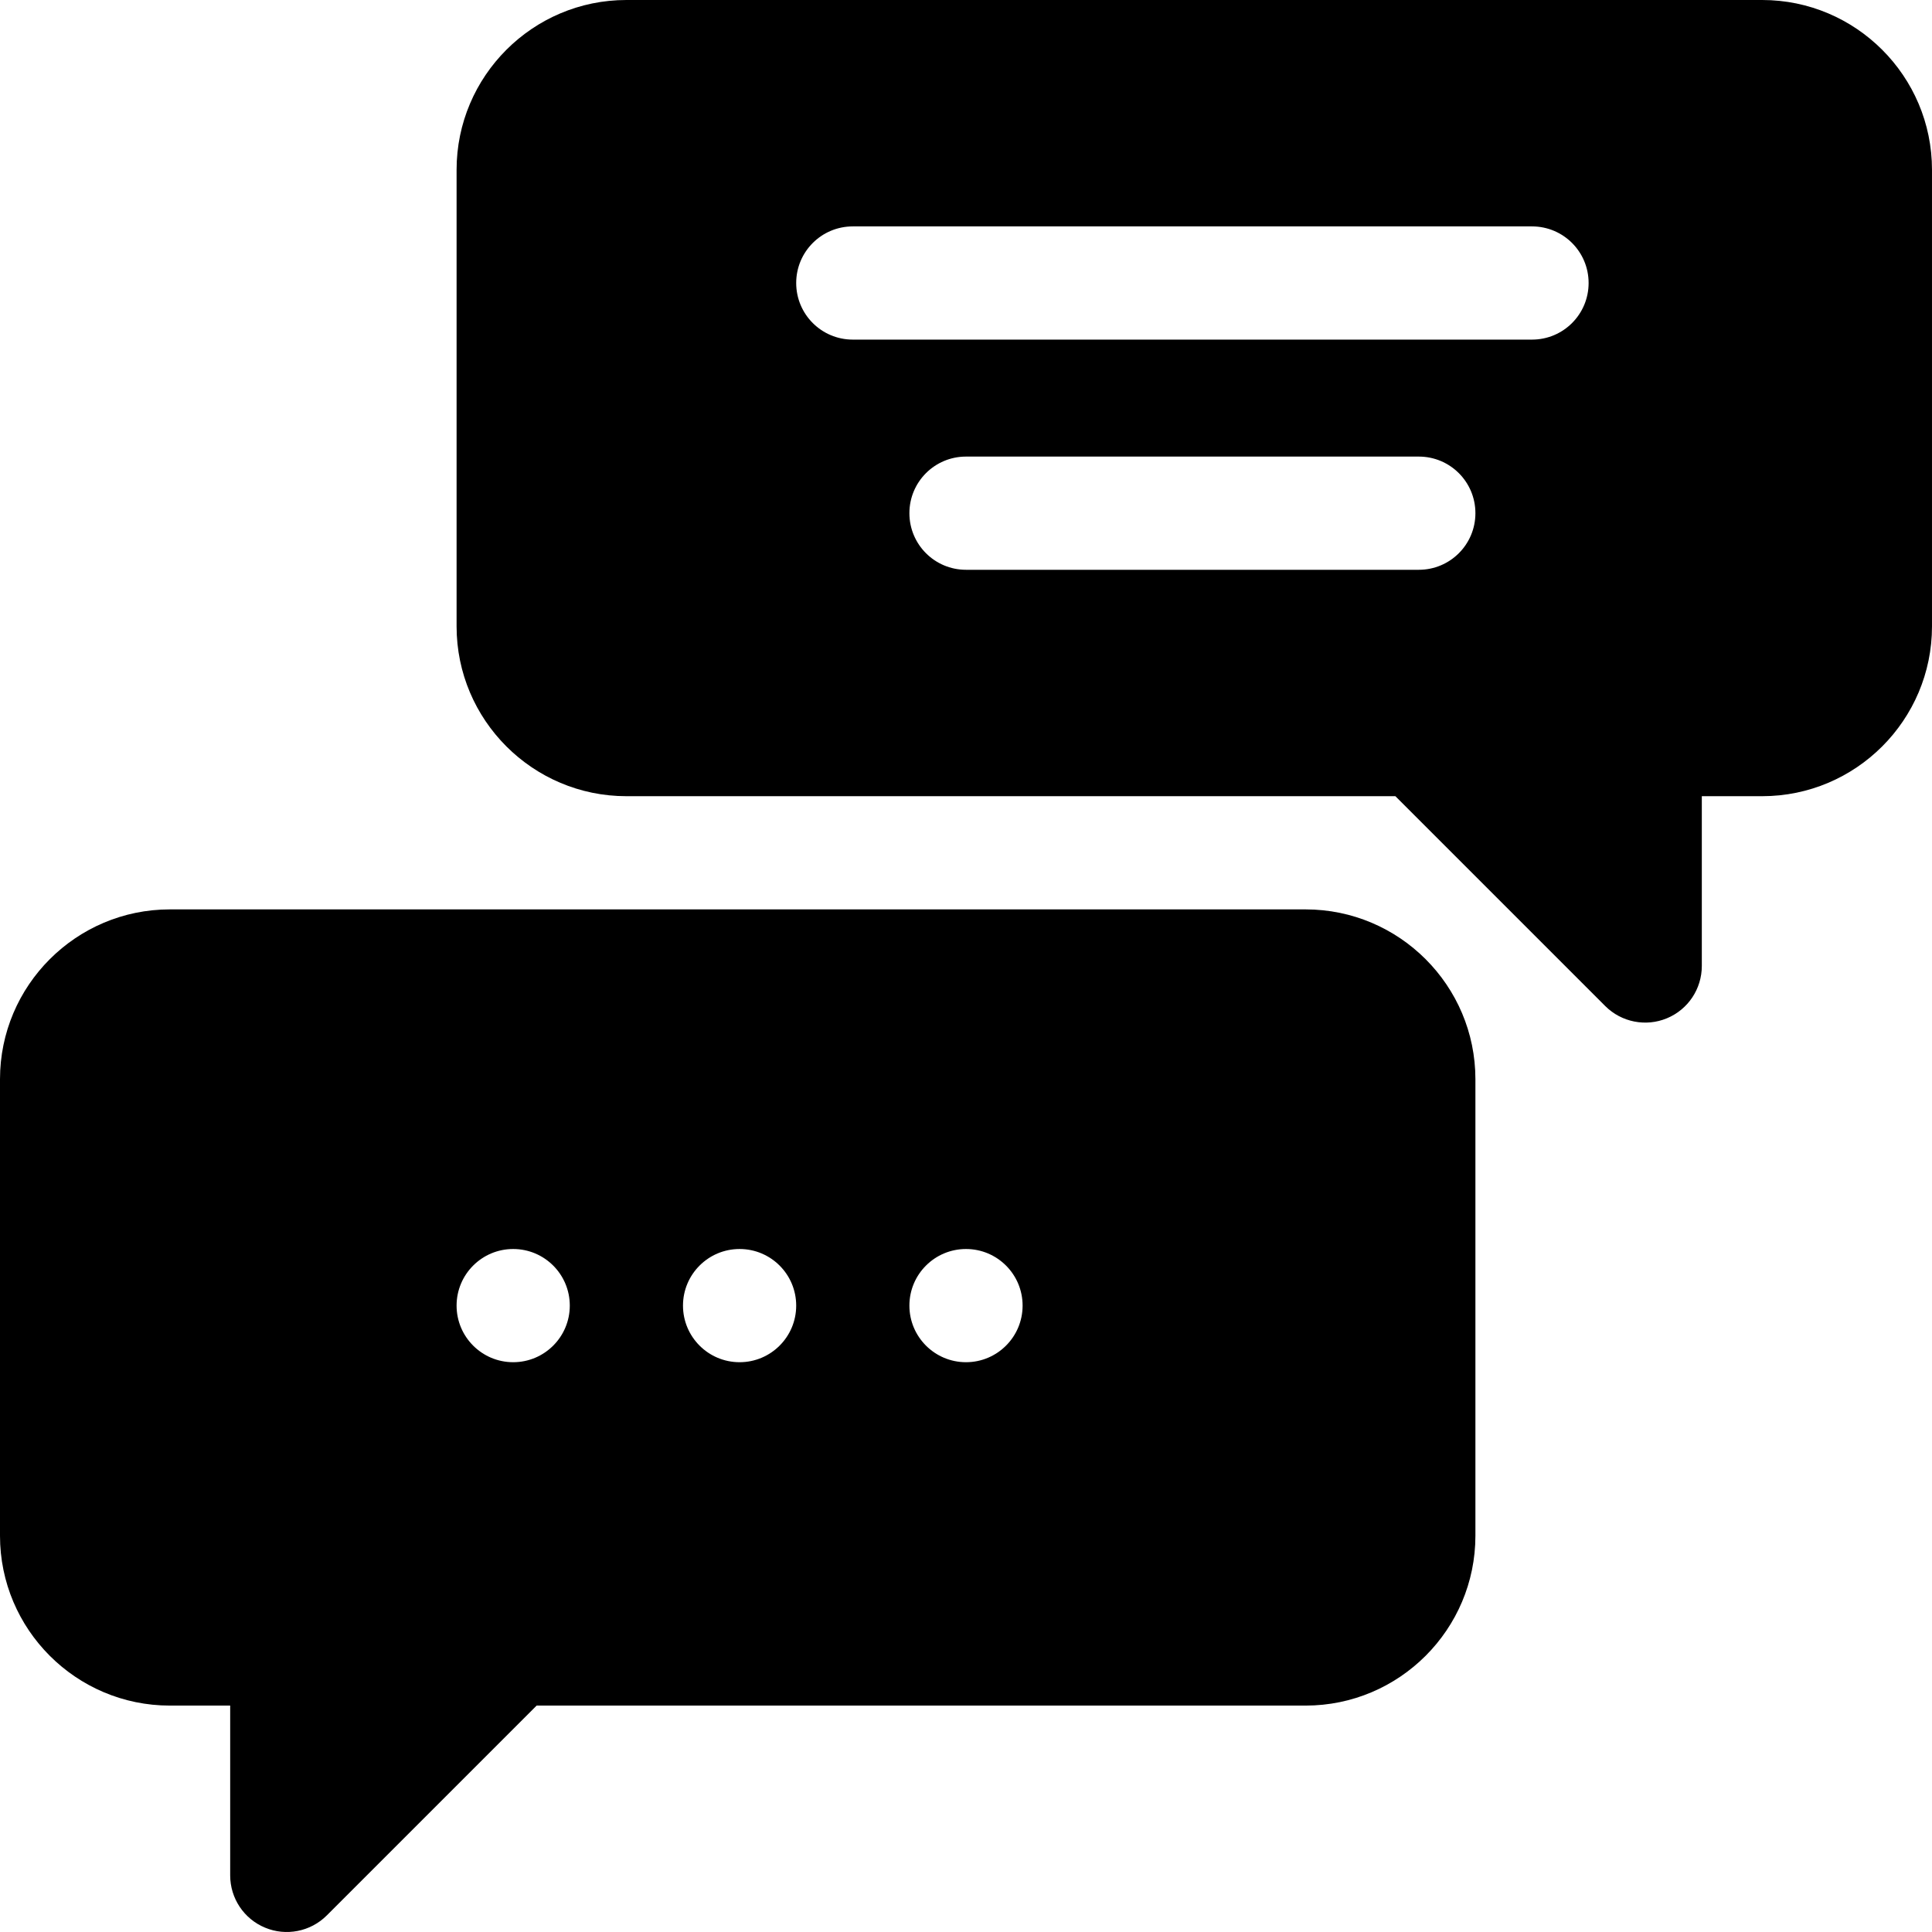 <svg id="Capa_1" enable-background="new 0 0 512.002 512.002" height="512" viewBox="0 0 512.002 512.002" width="512" xmlns="http://www.w3.org/2000/svg"><g><path d="m467.001 0h-301c-24.814 0-45 20.186-45 45v121c0 24.814 20.186 45 45 45h203.789l55.605 55.605c4.324 4.324 10.815 5.561 16.348 3.252 5.61-2.314 9.258-7.793 9.258-13.857v-45h16c24.814 0 45-20.186 45-45v-121c0-24.814-20.186-45-45-45zm-91 151h-120c-8.291 0-15-6.709-15-15s6.709-15 15-15h120c8.291 0 15 6.709 15 15s-6.709 15-15 15zm30-61h-180c-8.291 0-15-6.709-15-15s6.709-15 15-15h180c8.291 0 15 6.709 15 15s-6.709 15-15 15z"/><path d="m45.001 452h16v45c0 6.064 3.647 11.543 9.258 13.857 5.528 2.307 12.018 1.078 16.348-3.252l55.605-55.605h203.789c24.814 0 45-20.186 45-45v-121c0-24.814-20.186-45-45-45h-301c-24.814 0-45 20.186-45 45v121c0 24.814 20.185 45 45 45zm211-121c8.284 0 15 6.714 15 15 0 8.284-6.716 15-15 15s-15-6.716-15-15c0-8.286 6.716-15 15-15zm-60 0c8.284 0 15 6.714 15 15 0 8.284-6.716 15-15 15s-15-6.716-15-15c0-8.286 6.716-15 15-15zm-60 0c8.284 0 15 6.714 15 15 0 8.284-6.716 15-15 15s-15-6.716-15-15c0-8.286 6.716-15 15-15z"/></g></svg>